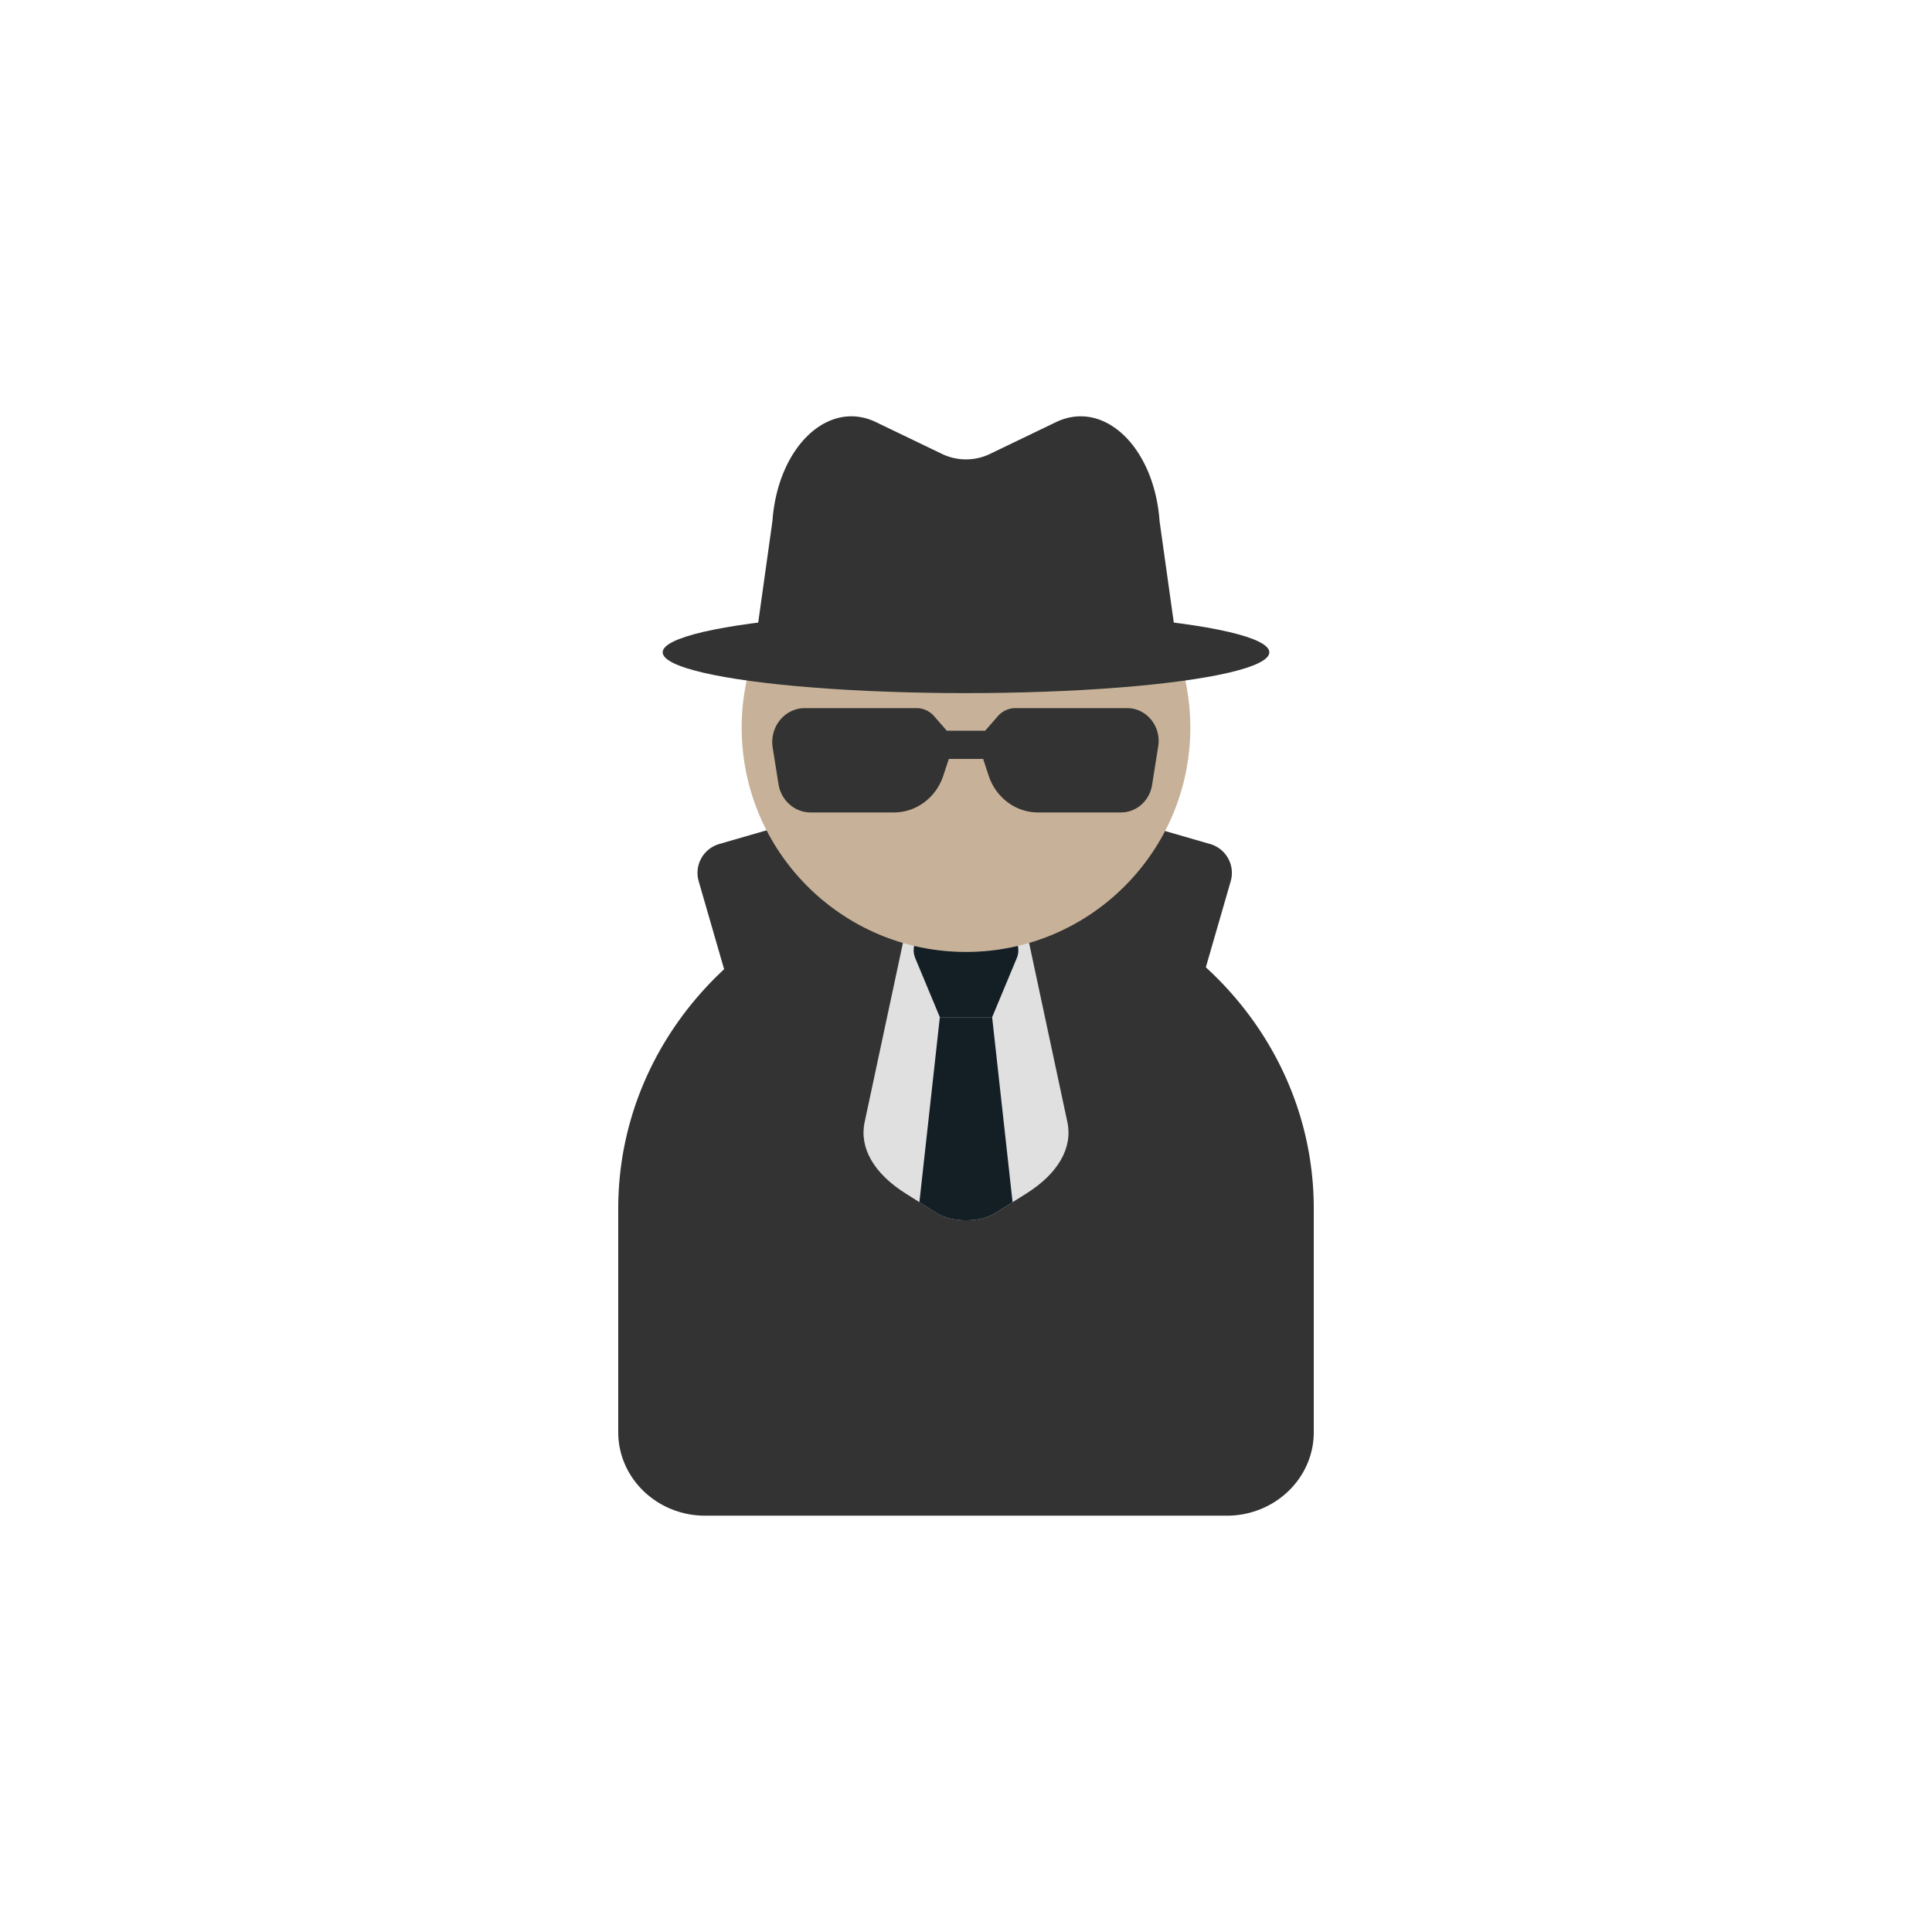 <?xml version="1.0" encoding="utf-8"?><svg xml:space="preserve" viewBox="0 0 100 100" y="0" x="0" xmlns="http://www.w3.org/2000/svg" id="圖層_1" version="1.1" width="327px" height="327px" xmlns:xlink="http://www.w3.org/1999/xlink" style="width:100%;height:100%;background-size:initial;background-repeat-y:initial;background-repeat-x:initial;background-position-y:initial;background-position-x:initial;background-origin:initial;background-color:initial;background-clip:initial;background-attachment:initial;animation-play-state:paused" ><g class="ldl-scale" style="transform-origin:50% 50%;transform:rotate(0deg) scale(0.8, 0.8);animation-play-state:paused" ><path fill="#333" d="M65.517 50.084l1.609-5.567a1.946 1.946 0 0 0-1.329-2.409l-4.696-1.357c-3.653-1.056-7.432.428-9.467 3.404a23.273 23.273 0 0 0-1.635-.063c-.604 0-1.2.032-1.792.077-2.032-2.986-5.818-4.476-9.477-3.418l-4.696 1.357a1.946 1.946 0 0 0-1.329 2.409l1.645 5.691c-4.217 3.922-6.85 9.402-6.85 15.487v14.467c0 2.984 2.52 5.403 5.628 5.403h33.745c3.108 0 5.628-2.419 5.628-5.403V65.695c-.001-6.148-2.688-11.681-6.984-15.611z" style="fill:rgb(51, 51, 51);animation-play-state:paused" ></path>
<path fill="#e0e0e0" d="M53.905 64.72l-2.026 1.274c-.973.612-2.784.612-3.757 0l-2.026-1.274c-2.052-1.29-3.01-2.955-2.655-4.616l3.588-16.79h5.943l3.588 16.79c.354 1.662-.603 3.326-2.655 4.616z" style="fill:rgb(224, 224, 224);animation-play-state:paused" ></path>
<path fill="#131f25" d="M50 53.312h-1.692L46.985 65.28l1.136.714c.973.612 2.784.612 3.757 0l1.136-.714-1.323-11.967H50z" style="fill:rgb(19, 31, 37);animation-play-state:paused" ></path>
<path fill="#131f25" d="M51.692 53.312h-3.384l-1.591-3.82a1.33 1.33 0 0 1 1.228-1.842h4.111a1.33 1.33 0 0 1 1.228 1.842l-1.592 3.82z" style="fill:rgb(19, 31, 37);animation-play-state:paused" ></path>
<circle fill="#c7b299" r="14.513" cy="34.578" cx="50" style="fill:rgb(199, 178, 153);animation-play-state:paused" ></circle>
<ellipse fill="#333" ry="2.64" rx="19.625" cy="29.704" cx="50" style="fill:rgb(51, 51, 51);animation-play-state:paused" ></ellipse>
<path fill="#333" d="M63.632 29.12H36.368l1.107-7.896c.343-4.797 3.597-7.907 6.705-6.41l4.225 2.034a3.586 3.586 0 0 0 3.19 0l4.225-2.034c3.109-1.497 6.362 1.613 6.705 6.41l1.107 7.896z" style="fill:rgb(51, 51, 51);animation-play-state:paused" ></path>
<path fill="#333" d="M60.425 33.315h-7.231c-.432 0-.844.19-1.135.523l-.819.939h-2.483l-.819-.939a1.508 1.508 0 0 0-1.135-.523h-7.231c-1.301 0-2.291 1.218-2.079 2.556l.374 2.355c.168 1.061 1.048 1.839 2.079 1.839h5.389c1.443 0 2.727-.956 3.196-2.379l.357-1.083h2.221l.357 1.083c.469 1.423 1.753 2.379 3.196 2.379h5.366c.998 0 1.849-.753 2.012-1.78l.396-2.497c.206-1.295-.752-2.473-2.011-2.473z" style="fill:rgb(51, 51, 51);animation-play-state:paused" ></path>
</g><!-- generated by https://loading.io/ --></svg>